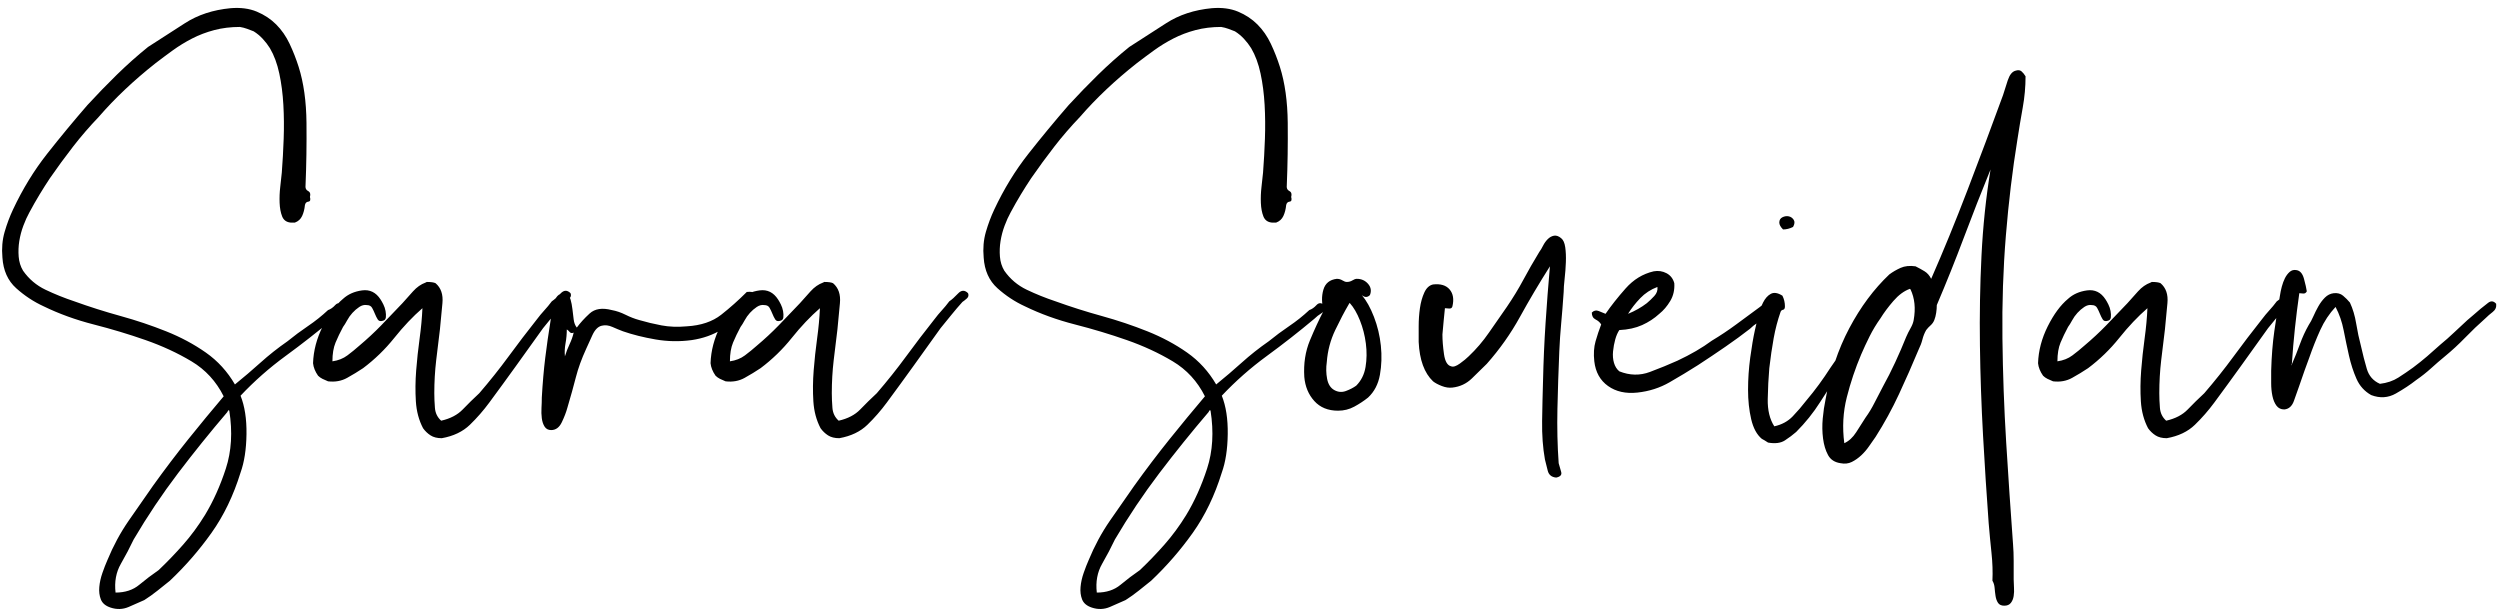 <svg width="272" height="67" viewBox="0 0 272 67" focusable="false" aria-label="Sara Soueidan">
        <path d="M25.56 41.828c.952-.771 1.881-1.564 2.788-2.38.907-.816 1.881-1.587 2.924-2.312.725-.589 1.473-1.145 2.244-1.666.771-.521 1.496-1.099 2.176-1.734.272-.091.533-.272.782-.544s.533-.272.85 0c.091.408-.011.703-.306.884-.295.181-.555.385-.782.612-1.677 1.405-3.4 2.754-5.168 4.046-1.768 1.292-3.4 2.731-4.896 4.318.453 1.133.669 2.527.646 4.182-.023 1.655-.238 3.049-.646 4.182-.771 2.493-1.825 4.681-3.162 6.562-1.337 1.881-2.845 3.615-4.522 5.202l-1.36 1.088c-.453.363-.929.703-1.428 1.02-.499.227-1.065.476-1.7.748s-1.292.295-1.972.068c-.544-.181-.895-.476-1.054-.884-.159-.408-.215-.861-.17-1.36.045-.499.159-1.009.34-1.53.181-.521.363-.986.544-1.394.635-1.541 1.405-2.969 2.312-4.284.907-1.315 1.791-2.584 2.652-3.808 1.269-1.768 2.55-3.457 3.842-5.066 1.292-1.609 2.573-3.162 3.842-4.658-.816-1.632-1.983-2.901-3.502-3.808-1.519-.907-3.185-1.677-4.998-2.312-1.813-.635-3.695-1.201-5.644-1.7-1.949-.499-3.763-1.156-5.44-1.972-1.088-.499-2.085-1.156-2.992-1.972-.907-.816-1.405-1.927-1.496-3.332-.091-.997-.011-1.927.238-2.788.249-.861.555-1.677.918-2.448 1.043-2.221 2.278-4.239 3.706-6.052 1.428-1.813 2.89-3.581 4.386-5.304 1.043-1.133 2.108-2.233 3.196-3.298s2.221-2.074 3.4-3.026c1.269-.816 2.607-1.677 4.012-2.584 1.405-.907 3.06-1.451 4.964-1.632 1.088-.091 2.04.034 2.856.374.816.34 1.519.805 2.108 1.394.589.589 1.077 1.292 1.462 2.108.385.816.714 1.655.986 2.516.544 1.723.827 3.751.85 6.086.023 2.335-.011 4.59-.102 6.766-.045.317.045.533.272.646.227.113.295.329.204.646.091.317.034.487-.17.51-.204.023-.329.147-.374.374-.045.453-.147.85-.306 1.19-.159.34-.419.578-.782.714h-.476c-.453-.045-.759-.272-.918-.68-.159-.408-.249-.895-.272-1.462-.023-.567 0-1.145.068-1.734s.125-1.111.17-1.564c.091-1.179.159-2.403.204-3.672.045-1.269.034-2.505-.034-3.706s-.215-2.335-.442-3.4-.567-1.983-1.02-2.754c-.227-.363-.487-.703-.782-1.02-.295-.317-.623-.589-.986-.816l-.714-.272c-.249-.091-.51-.159-.782-.204-.997 0-1.927.113-2.788.34-.861.227-1.666.533-2.414.918-.748.385-1.451.816-2.108 1.292-.657.476-1.281.941-1.87 1.394-2.357 1.859-4.42 3.808-6.188 5.848-.997 1.043-1.927 2.119-2.788 3.23-.861 1.111-1.7 2.255-2.516 3.434-.363.544-.737 1.133-1.122 1.768-.385.635-.759 1.292-1.122 1.972-.227.408-.442.884-.646 1.428-.204.544-.351 1.099-.442 1.666-.091.567-.113 1.133-.068 1.7s.204 1.077.476 1.53c.635.907 1.451 1.598 2.448 2.074.997.476 2.04.895 3.128 1.258 1.632.589 3.309 1.122 5.032 1.598 1.723.476 3.377 1.031 4.964 1.666 1.587.635 3.026 1.405 4.318 2.312 1.292.907 2.346 2.063 3.162 3.468zm-8.296 20.196c.907-.861 1.791-1.779 2.652-2.754.861-.975 1.655-2.051 2.38-3.23.907-1.496 1.666-3.185 2.278-5.066.612-1.881.737-3.978.374-6.29l-.068-.068c-.091.091-.136.159-.136.204-1.859 2.176-3.649 4.397-5.372 6.664-1.723 2.267-3.332 4.669-4.828 7.208-.408.861-.873 1.745-1.394 2.652-.521.907-.714 1.949-.578 3.128 1.043 0 1.904-.283 2.584-.85.68-.567 1.383-1.099 2.108-1.598zm44.812-30.124c.091.227.045.419-.136.578-.181.159-.34.283-.476.374-.408.453-.805.918-1.19 1.394l-1.19 1.462c-.499.68-.986 1.36-1.462 2.04-.476.68-.963 1.36-1.462 2.04-.453.635-.929 1.292-1.428 1.972l-1.496 2.04c-.635.861-1.337 1.666-2.108 2.414-.771.748-1.791 1.235-3.06 1.462-.499 0-.907-.102-1.224-.306-.317-.204-.589-.465-.816-.782-.453-.861-.714-1.836-.782-2.924-.068-1.088-.057-2.21.034-3.366.091-1.156.215-2.312.374-3.468.159-1.156.261-2.255.306-3.298-1.043.907-2.063 1.983-3.06 3.23-.997 1.247-2.131 2.346-3.4 3.298-.544.363-1.122.714-1.734 1.054-.612.34-1.303.465-2.074.374-.227-.091-.431-.181-.612-.272-.181-.091-.34-.204-.476-.34-.317-.453-.499-.907-.544-1.36.045-1.36.397-2.697 1.054-4.012.657-1.315 1.394-2.312 2.21-2.992.544-.499 1.235-.805 2.074-.918.839-.113 1.507.215 2.006.986.091.136.193.317.306.544.113.227.193.465.238.714.045.249.057.476.034.68-.023.204-.125.329-.306.374-.272.091-.465.045-.578-.136-.113-.181-.215-.385-.306-.612-.091-.227-.193-.442-.306-.646-.113-.204-.306-.306-.578-.306-.272-.045-.544.023-.816.204-.272.181-.521.397-.748.646-.227.249-.419.521-.578.816-.159.295-.306.533-.442.714-.317.589-.589 1.156-.816 1.7-.227.544-.34 1.224-.34 2.04.635-.091 1.179-.306 1.632-.646.453-.34.884-.691 1.292-1.054.861-.725 1.655-1.462 2.38-2.21.725-.748 1.496-1.553 2.312-2.414l1.156-1.292c.408-.453.861-.771 1.36-.952l.068-.034.068-.034c.453 0 .771.045.952.136.589.499.839 1.224.748 2.176l-.272 2.856c-.136 1.088-.272 2.21-.408 3.366-.136 1.156-.204 2.346-.204 3.57 0 .499.023 1.031.068 1.598.045.567.272 1.031.68 1.394.997-.227 1.779-.635 2.346-1.224.567-.589 1.167-1.179 1.802-1.768 1.133-1.315 2.199-2.652 3.196-4.012.997-1.36 2.017-2.697 3.06-4.012.272-.363.544-.691.816-.986.272-.295.544-.623.816-.986.272-.181.589-.465.952-.85.363-.385.725-.397 1.088-.034zm-.612 0c.317.136.521.363.612.68.091.317.159.669.204 1.054l.136 1.122c.045.363.159.657.34.884.363-.499.827-1.009 1.394-1.53.567-.521 1.371-.646 2.414-.374.499.091.997.261 1.496.51s.997.442 1.496.578c.771.227 1.575.419 2.414.578.839.159 1.757.193 2.754.102 1.541-.091 2.788-.51 3.74-1.258.952-.748 1.881-1.575 2.788-2.482.453-.045.714 0 .782.136.068.136.057.329-.034.578-.091.249-.238.499-.442.748-.204.249-.374.442-.51.578-.725.771-1.564 1.451-2.516 2.04s-2.04.975-3.264 1.156c-1.315.181-2.629.159-3.944-.068s-2.493-.521-3.536-.884c-.363-.136-.748-.295-1.156-.476-.408-.181-.793-.227-1.156-.136-.408.091-.748.431-1.02 1.02s-.499 1.088-.68 1.496c-.499 1.088-.873 2.119-1.122 3.094-.249.975-.555 2.074-.918 3.298-.136.499-.34 1.031-.612 1.598-.272.567-.657.85-1.156.85-.317 0-.555-.125-.714-.374-.159-.249-.261-.555-.306-.918-.045-.363-.057-.737-.034-1.122.023-.385.034-.759.034-1.122.091-1.587.215-3.026.374-4.318.159-1.292.351-2.641.578-4.046l.136-.986c.045-.34.113-.657.204-.952.091-.295.227-.544.408-.748.181-.204.453-.306.816-.306zm0 6.868c.136-.453.306-.895.51-1.326.204-.431.351-.85.442-1.258-.181.091-.329.068-.442-.068-.113-.136-.215-.227-.306-.272 0 .499-.045.997-.136 1.496-.091.499-.113.975-.068 1.428zm43.86-6.868c.091.227.045.419-.136.578-.181.159-.34.283-.476.374-.408.453-.805.918-1.19 1.394l-1.19 1.462c-.499.68-.986 1.36-1.462 2.04-.476.68-.963 1.36-1.462 2.04-.453.635-.929 1.292-1.428 1.972l-1.496 2.04c-.635.861-1.337 1.666-2.108 2.414-.771.748-1.791 1.235-3.06 1.462-.499 0-.907-.102-1.224-.306-.317-.204-.589-.465-.816-.782-.453-.861-.714-1.836-.782-2.924-.068-1.088-.057-2.21.034-3.366.091-1.156.215-2.312.374-3.468.159-1.156.261-2.255.306-3.298-1.043.907-2.063 1.983-3.06 3.23-.997 1.247-2.131 2.346-3.4 3.298-.544.363-1.122.714-1.734 1.054-.612.34-1.303.465-2.074.374-.227-.091-.431-.181-.612-.272-.181-.091-.34-.204-.476-.34-.317-.453-.499-.907-.544-1.36.045-1.36.397-2.697 1.054-4.012.657-1.315 1.394-2.312 2.21-2.992.544-.499 1.235-.805 2.074-.918.839-.113 1.507.215 2.006.986.091.136.193.317.306.544.113.227.193.465.238.714.045.249.057.476.034.68-.023.204-.125.329-.306.374-.272.091-.465.045-.578-.136-.113-.181-.215-.385-.306-.612-.091-.227-.193-.442-.306-.646-.113-.204-.306-.306-.578-.306-.272-.045-.544.023-.816.204-.272.181-.521.397-.748.646-.227.249-.419.521-.578.816-.159.295-.306.533-.442.714-.317.589-.589 1.156-.816 1.7-.227.544-.34 1.224-.34 2.04.635-.091 1.179-.306 1.632-.646.453-.34.884-.691 1.292-1.054.861-.725 1.655-1.462 2.38-2.21.725-.748 1.496-1.553 2.312-2.414l1.156-1.292c.408-.453.861-.771 1.36-.952l.068-.034.068-.034c.453 0 .771.045.952.136.589.499.839 1.224.748 2.176l-.272 2.856c-.136 1.088-.272 2.21-.408 3.366-.136 1.156-.204 2.346-.204 3.57 0 .499.023 1.031.068 1.598.045.567.272 1.031.68 1.394.997-.227 1.779-.635 2.346-1.224.567-.589 1.167-1.179 1.802-1.768 1.133-1.315 2.199-2.652 3.196-4.012.997-1.36 2.017-2.697 3.06-4.012.272-.363.544-.691.816-.986.272-.295.544-.623.816-.986.272-.181.589-.465.952-.85.363-.385.725-.397 1.088-.034zm26.996 9.928c.952-.771 1.881-1.564 2.788-2.38.907-.816 1.881-1.587 2.924-2.312.725-.589 1.473-1.145 2.244-1.666.771-.521 1.496-1.099 2.176-1.734.272-.091.533-.272.782-.544s.533-.272.85 0c.091.408-.011.703-.306.884-.295.181-.555.385-.782.612-1.677 1.405-3.4 2.754-5.168 4.046-1.768 1.292-3.4 2.731-4.896 4.318.453 1.133.669 2.527.646 4.182-.023 1.655-.238 3.049-.646 4.182-.771 2.493-1.825 4.681-3.162 6.562-1.337 1.881-2.845 3.615-4.522 5.202l-1.36 1.088c-.453.363-.929.703-1.428 1.02-.499.227-1.065.476-1.7.748s-1.292.295-1.972.068c-.544-.181-.895-.476-1.054-.884-.159-.408-.215-.861-.17-1.36.045-.499.159-1.009.34-1.53.181-.521.363-.986.544-1.394.635-1.541 1.405-2.969 2.312-4.284.907-1.315 1.791-2.584 2.652-3.808 1.269-1.768 2.55-3.457 3.842-5.066 1.292-1.609 2.573-3.162 3.842-4.658-.816-1.632-1.983-2.901-3.502-3.808-1.519-.907-3.185-1.677-4.998-2.312-1.813-.635-3.695-1.201-5.644-1.7-1.949-.499-3.763-1.156-5.44-1.972-1.088-.499-2.085-1.156-2.992-1.972-.907-.816-1.405-1.927-1.496-3.332-.091-.997-.011-1.927.238-2.788.249-.861.555-1.677.918-2.448 1.043-2.221 2.278-4.239 3.706-6.052 1.428-1.813 2.89-3.581 4.386-5.304 1.043-1.133 2.108-2.233 3.196-3.298s2.221-2.074 3.4-3.026c1.269-.816 2.607-1.677 4.012-2.584 1.405-.907 3.06-1.451 4.964-1.632 1.088-.091 2.04.034 2.856.374.816.34 1.519.805 2.108 1.394.589.589 1.077 1.292 1.462 2.108.385.816.714 1.655.986 2.516.544 1.723.827 3.751.85 6.086.023 2.335-.011 4.59-.102 6.766-.045.317.045.533.272.646.227.113.295.329.204.646.091.317.034.487-.17.51-.204.023-.329.147-.374.374-.045.453-.147.85-.306 1.19-.159.34-.419.578-.782.714h-.476c-.453-.045-.759-.272-.918-.68-.159-.408-.249-.895-.272-1.462-.023-.567 0-1.145.068-1.734s.125-1.111.17-1.564c.091-1.179.159-2.403.204-3.672.045-1.269.034-2.505-.034-3.706s-.215-2.335-.442-3.4-.567-1.983-1.02-2.754c-.227-.363-.487-.703-.782-1.02-.295-.317-.623-.589-.986-.816l-.714-.272c-.249-.091-.51-.159-.782-.204-.997 0-1.927.113-2.788.34-.861.227-1.666.533-2.414.918-.748.385-1.451.816-2.108 1.292-.657.476-1.281.941-1.87 1.394-2.357 1.859-4.42 3.808-6.188 5.848-.997 1.043-1.927 2.119-2.788 3.23-.861 1.111-1.7 2.255-2.516 3.434-.363.544-.737 1.133-1.122 1.768-.385.635-.759 1.292-1.122 1.972-.227.408-.442.884-.646 1.428-.204.544-.351 1.099-.442 1.666-.091.567-.113 1.133-.068 1.7s.204 1.077.476 1.53c.635.907 1.451 1.598 2.448 2.074.997.476 2.04.895 3.128 1.258 1.632.589 3.309 1.122 5.032 1.598 1.723.476 3.377 1.031 4.964 1.666 1.587.635 3.026 1.405 4.318 2.312 1.292.907 2.346 2.063 3.162 3.468zm-8.296 20.196c.907-.861 1.791-1.779 2.652-2.754.861-.975 1.655-2.051 2.38-3.23.907-1.496 1.666-3.185 2.278-5.066.612-1.881.737-3.978.374-6.29l-.068-.068c-.091.091-.136.159-.136.204-1.859 2.176-3.649 4.397-5.372 6.664-1.723 2.267-3.332 4.669-4.828 7.208-.408.861-.873 1.745-1.394 2.652-.521.907-.714 1.949-.578 3.128 1.043 0 1.904-.283 2.584-.85.68-.567 1.383-1.099 2.108-1.598zm24.14-29.92c.499.589.941 1.383 1.326 2.38.385.997.635 2.04.748 3.128.113 1.088.079 2.142-.102 3.162s-.612 1.847-1.292 2.482c-.453.363-.952.691-1.496.986-.544.295-1.133.442-1.768.442-1.088 0-1.949-.351-2.584-1.054-.635-.703-.997-1.575-1.088-2.618-.091-1.451.113-2.777.612-3.978s.997-2.278 1.496-3.23c-.227-.816-.238-1.575-.034-2.278.204-.703.691-1.099 1.462-1.19.227 0 .431.057.612.17.181.113.34.17.476.17.227 0 .431-.057.612-.17.181-.113.34-.17.476-.17.499 0 .907.181 1.224.544.317.363.385.771.204 1.224-.272.272-.567.272-.884 0zm-2.856-.272c.045-.091.068-.079.068.034s-.023.102-.068-.034zm1.428 1.292c-.453.771-.941 1.7-1.462 2.788-.521 1.088-.827 2.244-.918 3.468-.091.635-.079 1.247.034 1.836s.374.997.782 1.224c.408.227.827.261 1.258.102.431-.159.805-.351 1.122-.578.544-.544.884-1.224 1.02-2.04.136-.816.147-1.666.034-2.55-.113-.884-.329-1.723-.646-2.516-.317-.793-.68-1.417-1.088-1.87h-.068l-.068.136zm22.576 18.836c-.499-.045-.805-.295-.918-.748l-.306-1.224c-.227-1.269-.329-2.663-.306-4.182.023-1.519.057-3.003.102-4.454.045-2.04.136-4.103.272-6.188s.295-4.148.476-6.188c-1.179 1.859-2.267 3.695-3.264 5.508-.997 1.813-2.199 3.513-3.604 5.1-.499.499-1.043 1.031-1.632 1.598-.589.567-1.292.895-2.108.986-.363.045-.748-.011-1.156-.17-.408-.159-.725-.329-.952-.51-.952-.907-1.473-2.335-1.564-4.284v-1.7c0-.68.045-1.337.136-1.972.091-.635.249-1.201.476-1.7.227-.499.544-.793.952-.884.816-.091 1.417.091 1.802.544.385.453.487 1.065.306 1.836-.045.181-.17.261-.374.238l-.442-.034c-.045.363-.091.816-.136 1.36-.045.544-.091 1.043-.136 1.496 0 .635.057 1.349.17 2.142.113.793.374 1.235.782 1.326.227.091.544-.011.952-.306.408-.295.725-.555.952-.782.816-.771 1.553-1.632 2.21-2.584.657-.952 1.303-1.881 1.938-2.788.68-.997 1.281-1.983 1.802-2.958.521-.975 1.099-1.983 1.734-3.026.136-.181.272-.408.408-.68.136-.272.306-.51.51-.714.204-.204.431-.329.68-.374.249-.045.51.045.782.272.227.181.374.51.442.986s.091 1.02.068 1.632c-.023.612-.068 1.213-.136 1.802s-.102 1.065-.102 1.428c-.091 1.315-.181 2.459-.272 3.434-.091.975-.159 1.983-.204 3.026-.091 2.131-.159 4.216-.204 6.256-.045 2.04 0 4.012.136 5.916l.272.952c.091.317-.091.521-.544.612zm6.868-16.048c-.181.272-.329.612-.442 1.02-.113.408-.193.839-.238 1.292-.045.453-.011.873.102 1.258.113.385.306.691.578.918 1.133.453 2.244.476 3.332.068 1.088-.408 2.085-.816 2.992-1.224 1.451-.68 2.697-1.405 3.74-2.176.907-.544 1.791-1.133 2.652-1.768l2.584-1.904c.272-.227.555-.453.85-.68.295-.227.623-.295.986-.204.181.453.102.816-.238 1.088-.34.272-.623.521-.85.748-.317.272-.646.521-.986.748-.34.227-.623.453-.85.68-.816.635-1.7 1.281-2.652 1.938-.952.657-1.949 1.326-2.992 2.006-.997.635-2.029 1.258-3.094 1.87-1.065.612-2.233.986-3.502 1.122-1.269.136-2.335-.102-3.196-.714-.861-.612-1.36-1.507-1.496-2.686-.091-.816-.045-1.541.136-2.176.181-.635.385-1.247.612-1.836-.136-.227-.34-.408-.612-.544-.272-.136-.408-.385-.408-.748.227-.227.476-.283.748-.17l.748.306c.589-.861 1.315-1.779 2.176-2.754.861-.975 1.881-1.598 3.06-1.87.499-.091.963-.023 1.394.204.431.227.714.589.85 1.088.045.725-.102 1.371-.442 1.938s-.737 1.031-1.19 1.394c-.544.499-1.167.907-1.87 1.224-.703.317-1.53.499-2.482.544zm.952-1.768c.771-.317 1.451-.703 2.04-1.156.272-.227.544-.487.816-.782.272-.295.385-.623.34-.986-.725.272-1.349.68-1.87 1.224-.521.544-.963 1.111-1.326 1.7zm17.952-9.452c-.363.181-.725.272-1.088.272-.272-.272-.408-.521-.408-.748 0-.272.113-.465.34-.578.227-.113.453-.147.68-.102.227.045.408.17.544.374.136.204.113.465-.068.782zm-2.04 21.692c.816-.181 1.485-.544 2.006-1.088.521-.544 1.009-1.111 1.462-1.7.499-.589.963-1.179 1.394-1.768.431-.589.85-1.201 1.258-1.836.453-.635.873-1.258 1.258-1.87.385-.612.782-1.235 1.19-1.87l.646-1.02c.204-.317.419-.612.646-.884.227-.272.419-.601.578-.986.159-.385.487-.533.986-.442.181.317.125.623-.17.918-.295.295-.51.578-.646.85-.499.952-1.043 1.87-1.632 2.754-.589.884-1.156 1.802-1.7 2.754-.771 1.179-1.53 2.357-2.278 3.536-.748 1.179-1.621 2.267-2.618 3.264-.363.317-.771.623-1.224.918-.453.295-1.065.374-1.836.238-.272-.181-.499-.317-.68-.408-.544-.453-.929-1.167-1.156-2.142-.227-.975-.34-2.04-.34-3.196 0-1.156.079-2.323.238-3.502.159-1.179.329-2.176.51-2.992.091-.408.204-.895.34-1.462.136-.567.317-1.077.544-1.53.227-.453.51-.771.85-.952.34-.181.759-.113 1.258.204.181.363.272.748.272 1.156 0 .227-.068.351-.204.374-.136.023-.227.102-.272.238-.317.907-.567 1.859-.748 2.856-.181.997-.34 2.085-.476 3.264-.091 1.043-.147 2.165-.17 3.366-.023 1.201.215 2.187.714 2.958zm23.528-27.948c-.997 2.448-1.961 4.907-2.89 7.378s-1.915 4.93-2.958 7.378c0 .272-.023.555-.068.85-.045.295-.113.555-.204.782-.091.227-.227.419-.408.578-.181.159-.34.329-.476.51-.181.317-.317.657-.408 1.02-.091.363-.227.725-.408 1.088-.68 1.632-1.394 3.253-2.142 4.862s-1.598 3.162-2.55 4.658c-.227.317-.465.657-.714 1.02-.249.363-.533.691-.85.986-.317.295-.657.533-1.02.714-.363.181-.771.227-1.224.136-.635-.091-1.088-.385-1.36-.884s-.453-1.099-.544-1.802c-.091-.703-.102-1.428-.034-2.176.068-.748.17-1.439.306-2.074.499-2.856 1.36-5.44 2.584-7.752 1.224-2.312 2.675-4.261 4.352-5.848.363-.272.771-.51 1.224-.714.453-.204.997-.261 1.632-.17.363.181.691.363.986.544.295.181.533.453.714.816 1.315-2.992 2.641-6.233 3.978-9.724 1.337-3.491 2.618-6.913 3.842-10.268.136-.453.306-.986.51-1.598.204-.612.487-.963.85-1.054.272-.091.487-.068.646.068.159.136.306.317.442.544 0 1.133-.102 2.267-.306 3.4-.204 1.133-.397 2.289-.578 3.468-.544 3.355-.963 6.845-1.258 10.472-.295 3.627-.419 7.344-.374 11.152.045 3.853.181 7.627.408 11.322.227 3.695.476 7.401.748 11.118.045.544.068 1.145.068 1.802v2.006c0 .272.011.567.034.884.023.317.011.623-.034.918-.045.295-.147.544-.306.748-.159.204-.397.306-.714.306-.317 0-.544-.102-.68-.306-.136-.204-.227-.453-.272-.748-.045-.295-.079-.589-.102-.884-.023-.295-.102-.555-.238-.782.045-.952.011-1.961-.102-3.026-.113-1.065-.215-2.142-.306-3.23-.227-3.083-.431-6.256-.612-9.52-.181-3.264-.295-6.539-.34-9.826-.045-3.287.011-6.539.17-9.758.159-3.219.487-6.347.986-9.384zm-11.968 16.184c-.453.635-.85 1.292-1.19 1.972-.34.68-.646 1.337-.918 1.972-.635 1.496-1.156 3.049-1.564 4.658-.408 1.609-.499 3.275-.272 4.998.499-.227.929-.623 1.292-1.19l1.02-1.598c.363-.499.691-1.043.986-1.632.295-.589.601-1.179.918-1.768.453-.816.895-1.689 1.326-2.618.431-.929.827-1.847 1.19-2.754.136-.317.295-.635.476-.952.181-.317.295-.612.34-.884.227-1.269.113-2.38-.34-3.332l-.068-.068c-.635.227-1.235.669-1.802 1.326s-1.031 1.281-1.394 1.87zm45.152-2.72c.091.227.045.419-.136.578-.181.159-.34.283-.476.374-.408.453-.805.918-1.19 1.394l-1.19 1.462c-.499.68-.986 1.36-1.462 2.04-.476.68-.963 1.36-1.462 2.04-.453.635-.929 1.292-1.428 1.972l-1.496 2.04c-.635.861-1.337 1.666-2.108 2.414-.771.748-1.791 1.235-3.06 1.462-.499 0-.907-.102-1.224-.306-.317-.204-.589-.465-.816-.782-.453-.861-.714-1.836-.782-2.924-.068-1.088-.057-2.21.034-3.366.091-1.156.215-2.312.374-3.468.159-1.156.261-2.255.306-3.298-1.043.907-2.063 1.983-3.06 3.23-.997 1.247-2.131 2.346-3.4 3.298-.544.363-1.122.714-1.734 1.054-.612.34-1.303.465-2.074.374-.227-.091-.431-.181-.612-.272-.181-.091-.34-.204-.476-.34-.317-.453-.499-.907-.544-1.36.045-1.36.397-2.697 1.054-4.012.657-1.315 1.394-2.312 2.21-2.992.544-.499 1.235-.805 2.074-.918.839-.113 1.507.215 2.006.986.091.136.193.317.306.544.113.227.193.465.238.714.045.249.057.476.034.68-.023.204-.125.329-.306.374-.272.091-.465.045-.578-.136-.113-.181-.215-.385-.306-.612-.091-.227-.193-.442-.306-.646-.113-.204-.306-.306-.578-.306-.272-.045-.544.023-.816.204-.272.181-.521.397-.748.646-.227.249-.419.521-.578.816-.159.295-.306.533-.442.714-.317.589-.589 1.156-.816 1.7-.227.544-.34 1.224-.34 2.04.635-.091 1.179-.306 1.632-.646.453-.34.884-.691 1.292-1.054.861-.725 1.655-1.462 2.38-2.21.725-.748 1.496-1.553 2.312-2.414l1.156-1.292c.408-.453.861-.771 1.36-.952l.068-.034.068-.034c.453 0 .771.045.952.136.589.499.839 1.224.748 2.176l-.272 2.856c-.136 1.088-.272 2.21-.408 3.366-.136 1.156-.204 2.346-.204 3.57 0 .499.023 1.031.068 1.598.045.567.272 1.031.68 1.394.997-.227 1.779-.635 2.346-1.224.567-.589 1.167-1.179 1.802-1.768 1.133-1.315 2.199-2.652 3.196-4.012.997-1.36 2.017-2.697 3.06-4.012.272-.363.544-.691.816-.986.272-.295.544-.623.816-.986.272-.181.589-.465.952-.85.363-.385.725-.397 1.088-.034zm-.408 7.752h-.068l.034.102.034-.102c.317-.725.612-1.462.884-2.21s.589-1.439.952-2.074c.181-.272.351-.589.51-.952.159-.363.34-.725.544-1.088.204-.363.442-.68.714-.952.272-.272.589-.431.952-.476.408-.045.748.045 1.02.272.272.227.521.476.748.748.317.68.544 1.439.68 2.278s.317 1.689.544 2.55c.181.816.385 1.609.612 2.38.227.771.703 1.315 1.428 1.632.771-.091 1.439-.317 2.006-.68.567-.363 1.099-.725 1.598-1.088.544-.408 1.054-.816 1.53-1.224.476-.408.963-.839 1.462-1.292.499-.408.986-.839 1.462-1.292.476-.453.963-.907 1.462-1.36.227-.181.453-.374.68-.578.227-.204.476-.419.748-.646l.816-.646c.317-.249.612-.215.884.102.045.363-.079.657-.374.884-.295.227-.555.453-.782.68-.771.68-1.507 1.383-2.21 2.108-.703.725-1.439 1.405-2.21 2.04-.499.408-.997.839-1.496 1.292-.499.453-1.043.884-1.632 1.292-.635.499-1.371.986-2.21 1.462s-1.734.533-2.686.17c-.725-.408-1.258-.997-1.598-1.768-.34-.771-.612-1.609-.816-2.516-.204-.907-.397-1.825-.578-2.754-.181-.929-.476-1.779-.884-2.55-.68.725-1.235 1.564-1.666 2.516-.431.952-.827 1.949-1.19 2.992-.136.363-.306.827-.51 1.394-.204.567-.397 1.122-.578 1.666-.181.499-.374 1.043-.578 1.632-.204.589-.555.907-1.054.952-.363 0-.646-.136-.85-.408-.204-.272-.351-.623-.442-1.054-.091-.431-.136-.895-.136-1.394v-1.36c.045-1.587.159-3.015.34-4.284.181-1.269.385-2.561.612-3.876.045-.317.113-.646.204-.986.091-.34.204-.646.34-.918.136-.272.306-.499.51-.68.204-.181.442-.249.714-.204.408.045.691.363.85.952.159.589.261 1.043.306 1.36-.091.181-.227.261-.408.238l-.408-.034c-.181 1.269-.34 2.539-.476 3.808-.136 1.269-.249 2.584-.34 3.944z" fill="currentColor" fill-rule="nonzero"></path>
    </svg>